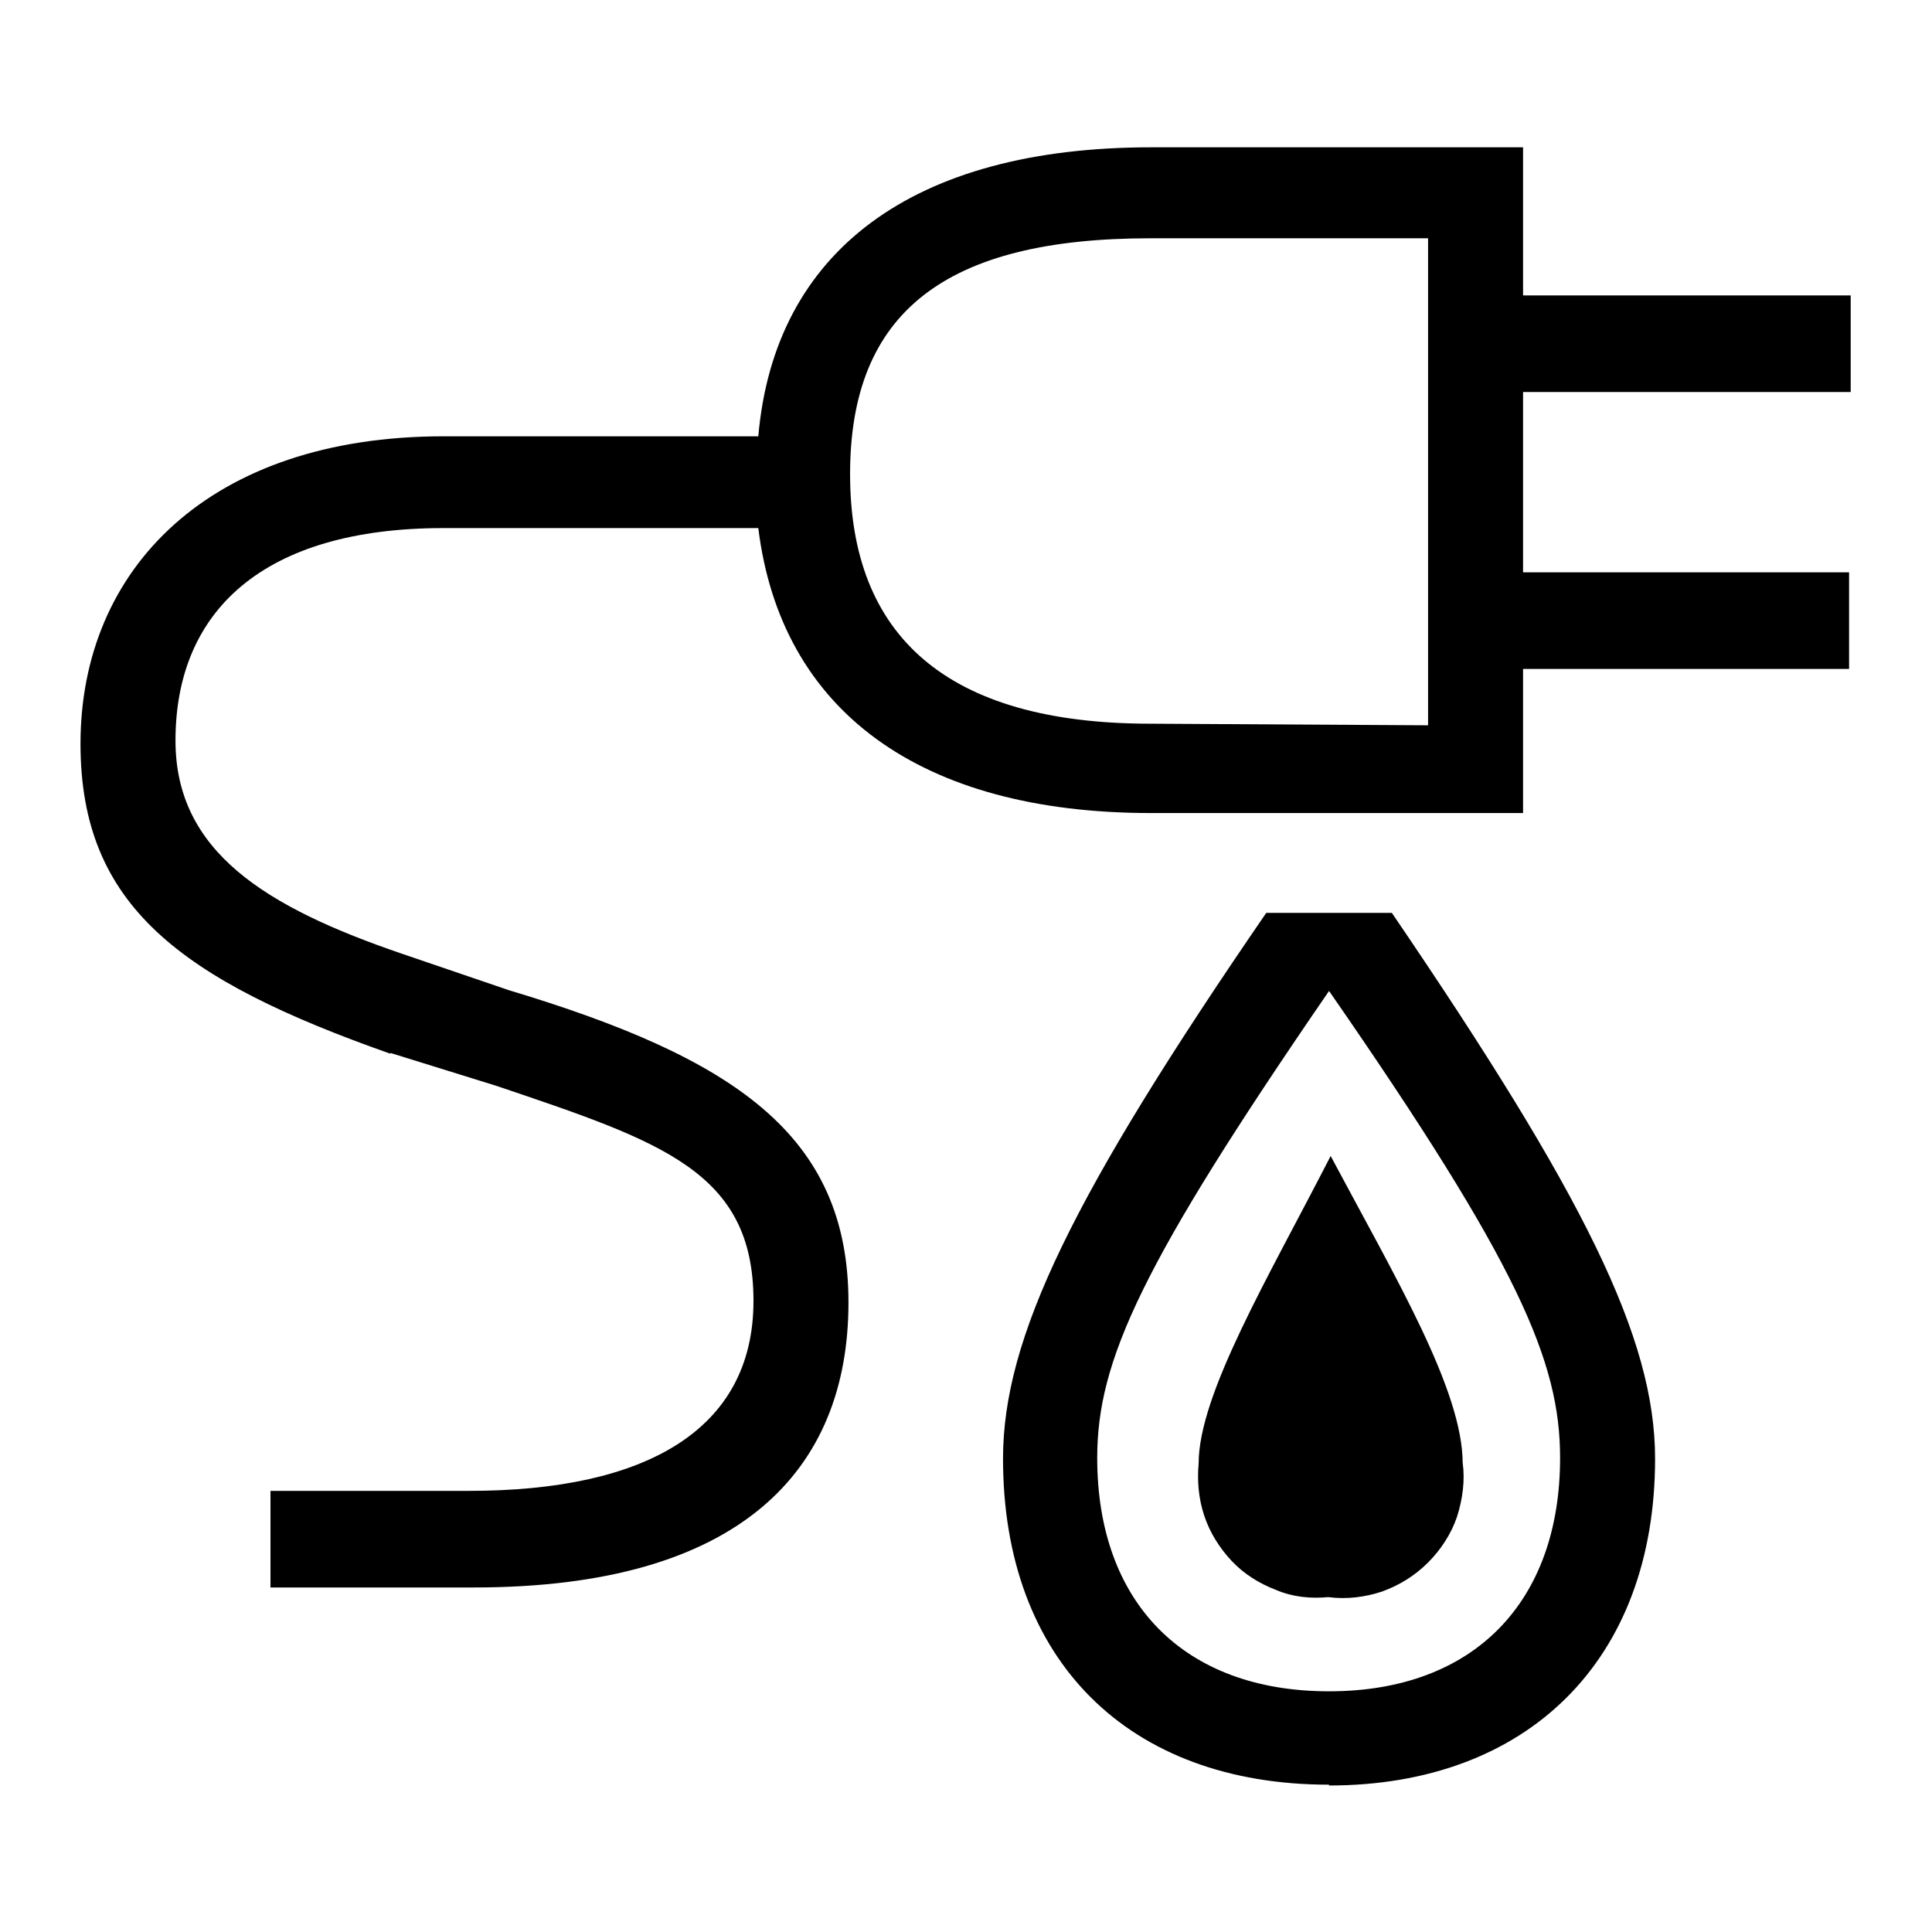 <?xml version="1.0" encoding="UTF-8"?><svg xmlns="http://www.w3.org/2000/svg" width="24" height="24" viewBox="0 0 24 24"><defs><style>.c{fill:none;}</style></defs><g id="a"><rect class="c" width="24" height="24"/></g><g id="b"><path d="M4.85,13.09c-2.61-.92-3.85-1.84-3.85-3.85,0-2.18,1.61-3.82,4.51-3.82h3.91c.2-2.3,1.92-3.59,4.88-3.59h4.62v1.84h4.07v1.2h-4.07v2.24h4.05v1.2h-4.05v1.79h-4.62c-2.87,0-4.6-1.27-4.88-3.54h-3.91c-2.24,0-3.33,1.03-3.33,2.64,0,1.38,1.12,2.07,2.82,2.65l1.32,.45c2.79,.84,4.22,1.79,4.22,3.88s-1.35,3.54-4.65,3.54H3.36v-1.2h2.47c2.18,0,3.53-.75,3.53-2.36s-1.15-1.98-3.19-2.67l-1.32-.41Zm12.89-4.08V2.96h-3.45c-2.55,0-3.73,.92-3.73,2.93s1.2,3.1,3.73,3.1l3.45,.02Zm-1.23,13.16c-2.5,0-4.05-1.55-4.05-4.05,0-1.5,.86-3.27,3.27-6.78h1.56c2.39,3.51,3.27,5.28,3.27,6.78,0,2.51-1.59,4.06-4.05,4.06h0Zm0-9.86c-2.33,3.39-2.88,4.59-2.88,5.8,0,1.79,1.07,2.9,2.88,2.9s2.87-1.12,2.87-2.9c0-1.2-.52-2.41-2.87-5.8h0Zm1.66,5.86c.03,.22,0,.45-.07,.67-.07,.21-.2,.41-.36,.57-.16,.16-.35,.28-.57,.36-.21,.07-.44,.1-.67,.07-.22,.02-.44,0-.65-.09-.21-.08-.4-.2-.55-.36-.15-.16-.27-.35-.34-.56-.07-.21-.09-.43-.07-.65,0-.86,.86-2.3,1.64-3.82,.81,1.52,1.64,2.91,1.64,3.82h0Z"/></g></svg>